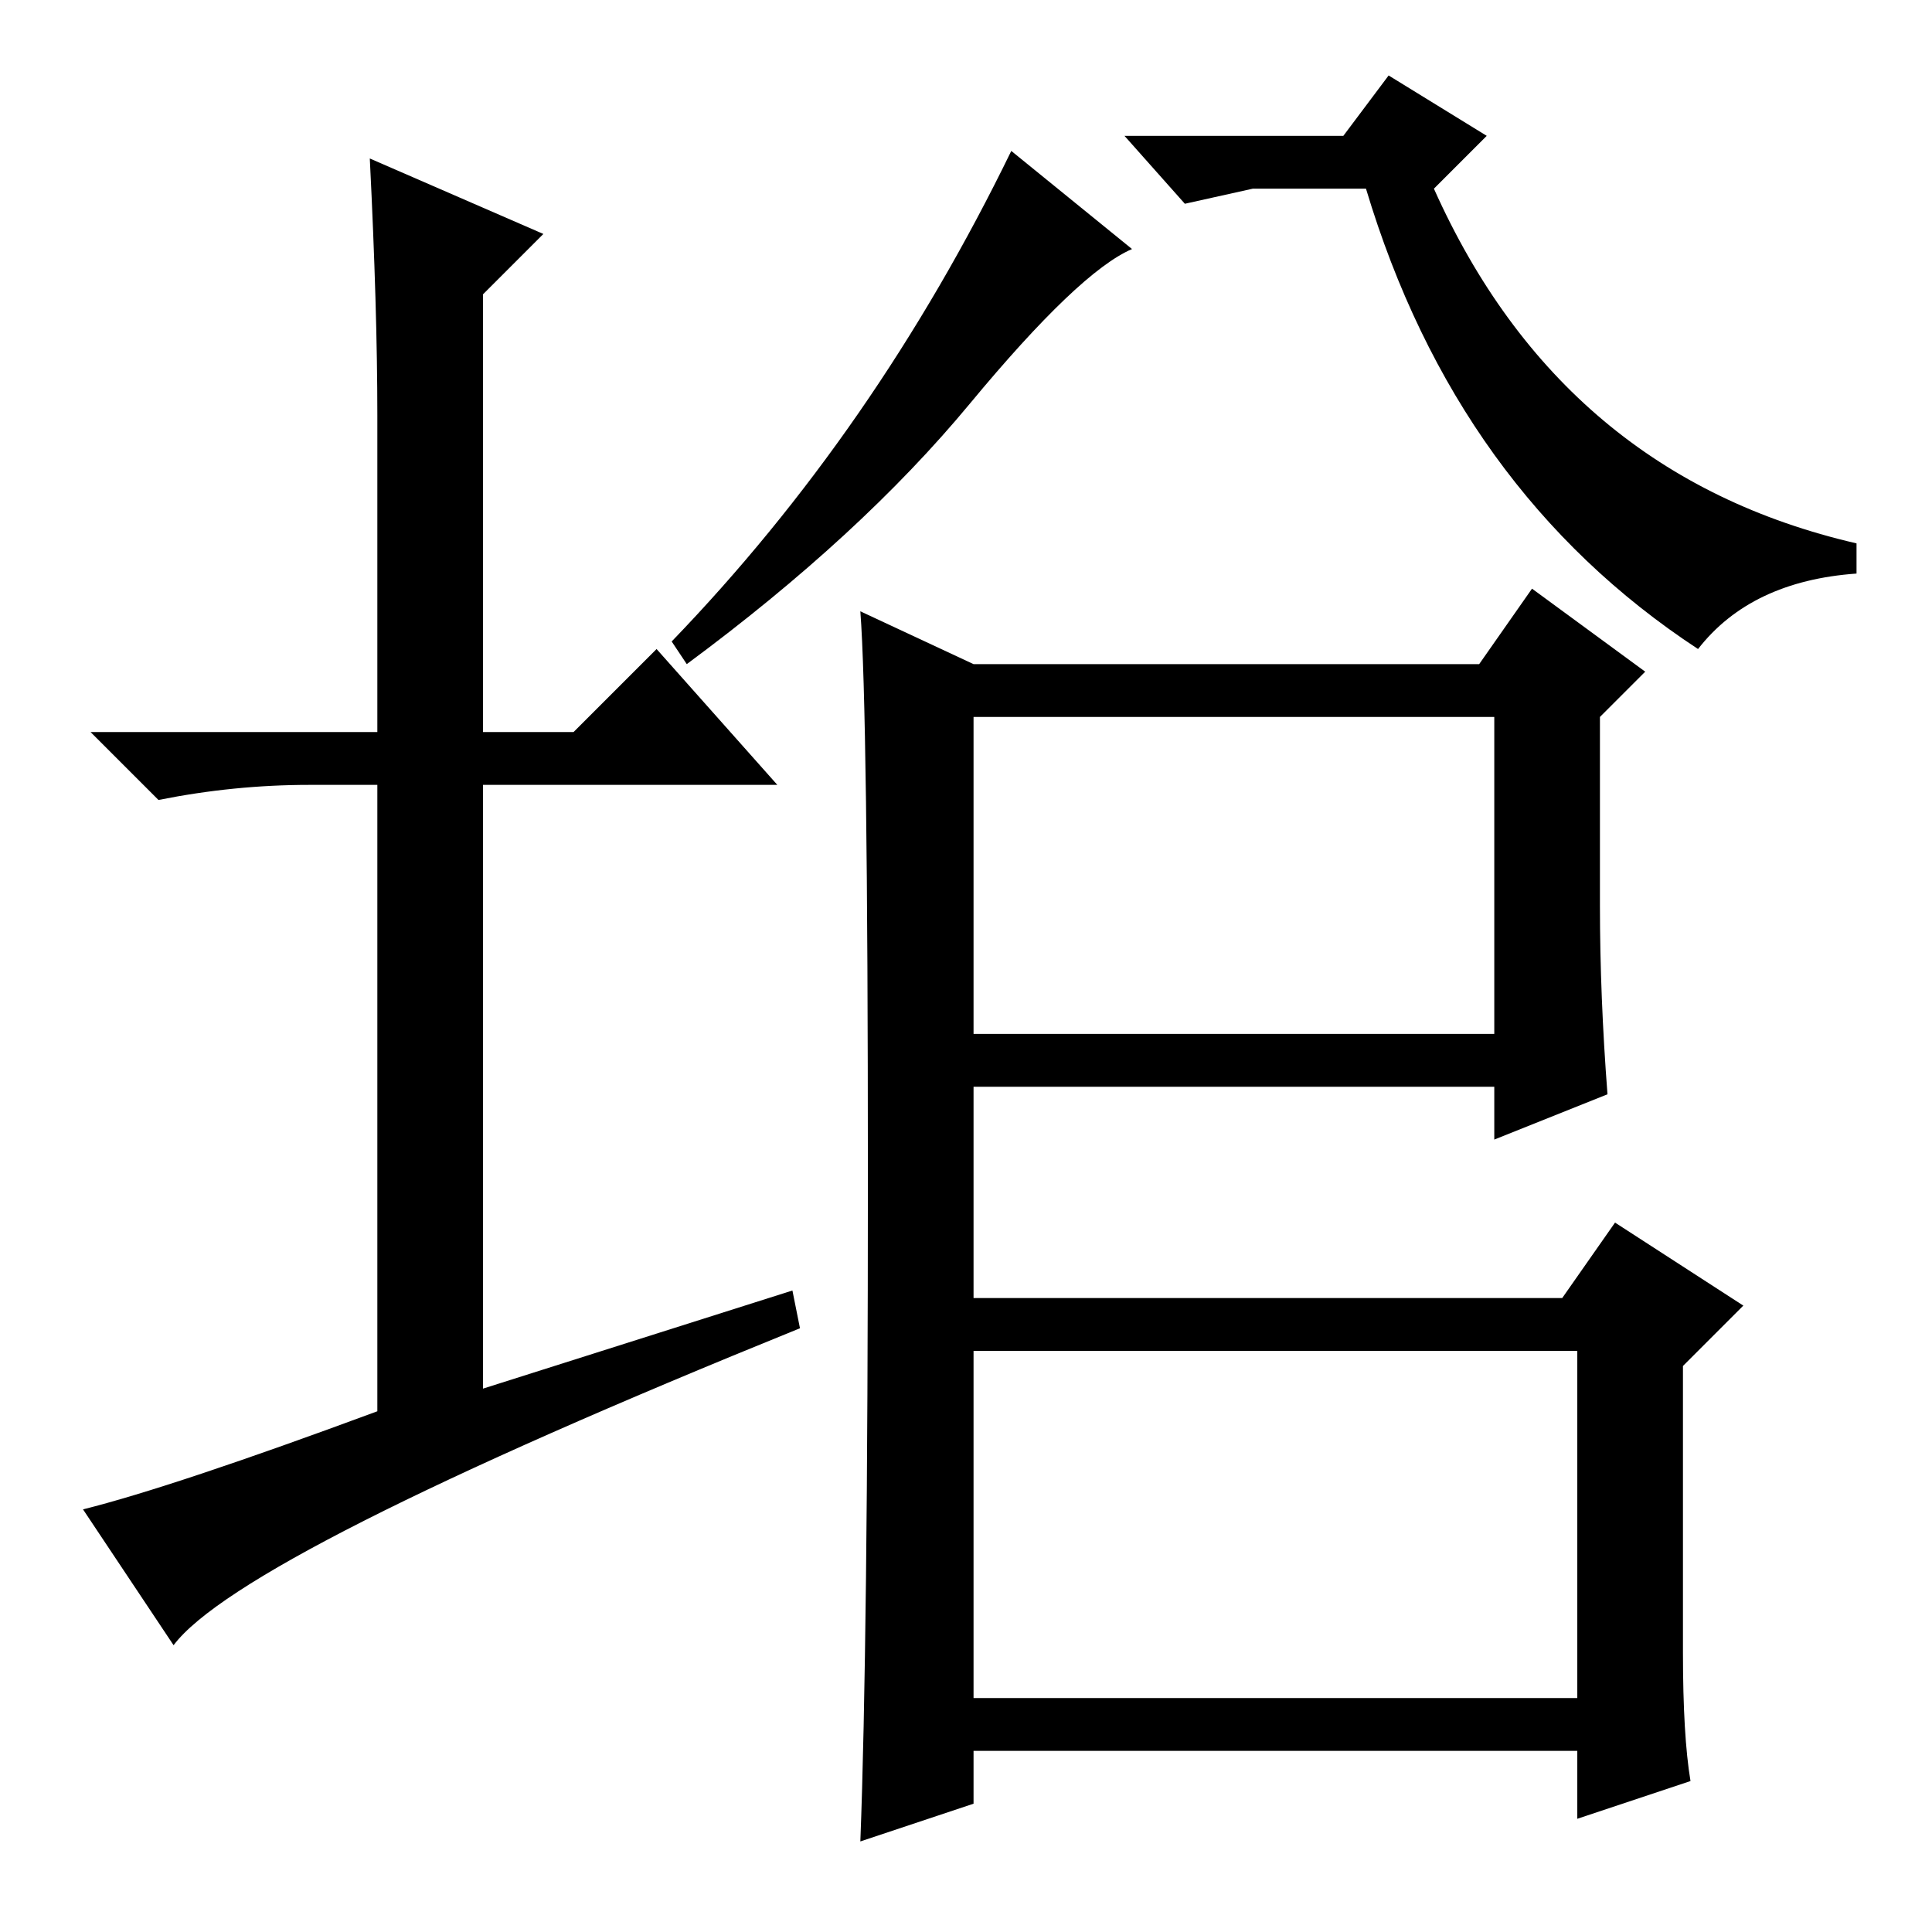 <?xml version="1.0" standalone="no"?>
<!DOCTYPE svg PUBLIC "-//W3C//DTD SVG 1.1//EN" "http://www.w3.org/Graphics/SVG/1.1/DTD/svg11.dtd" >
<svg xmlns="http://www.w3.org/2000/svg" xmlns:xlink="http://www.w3.org/1999/xlink" version="1.1" viewBox="0 -36 256 256">
  <g transform="matrix(1 0 0 -1 0 220)">
   <path fill="currentColor"
d="M105 85l1 -5q-74 -30 -83 -42l-12 18q12 3 39 13v83h-9q-10 0 -20 -2l-9 9h38v42q0 14 -1 34l23 -10l-8 -8v-58h12l11 11l16 -18h-39v-80zM212 136q0 -12 1 -25l-15 -6v7h-69v-28h78l7 10l17 -11l-8 -8v-38q0 -11 1 -17l-15 -5v9h-80v-7l-15 -5q1 26 1 88t-1 75l15 -7h67
l7 10l15 -11l-6 -6v-25zM129 119h69v42h-69v-42zM129 31h80v46h-80v-46zM128.5 202.5q-14.5 -17.5 -37.5 -34.5l-2 3q27 28 45 65l16 -13q-7 -3 -21.5 -20.5zM246 184v-4q-14 -1 -21 -10q-32 21 -44 61h-15l-9 -2l-8 9h29l6 8l13 -8l-7 -7q17 -38 56 -47z" />
  </g>

</svg>
